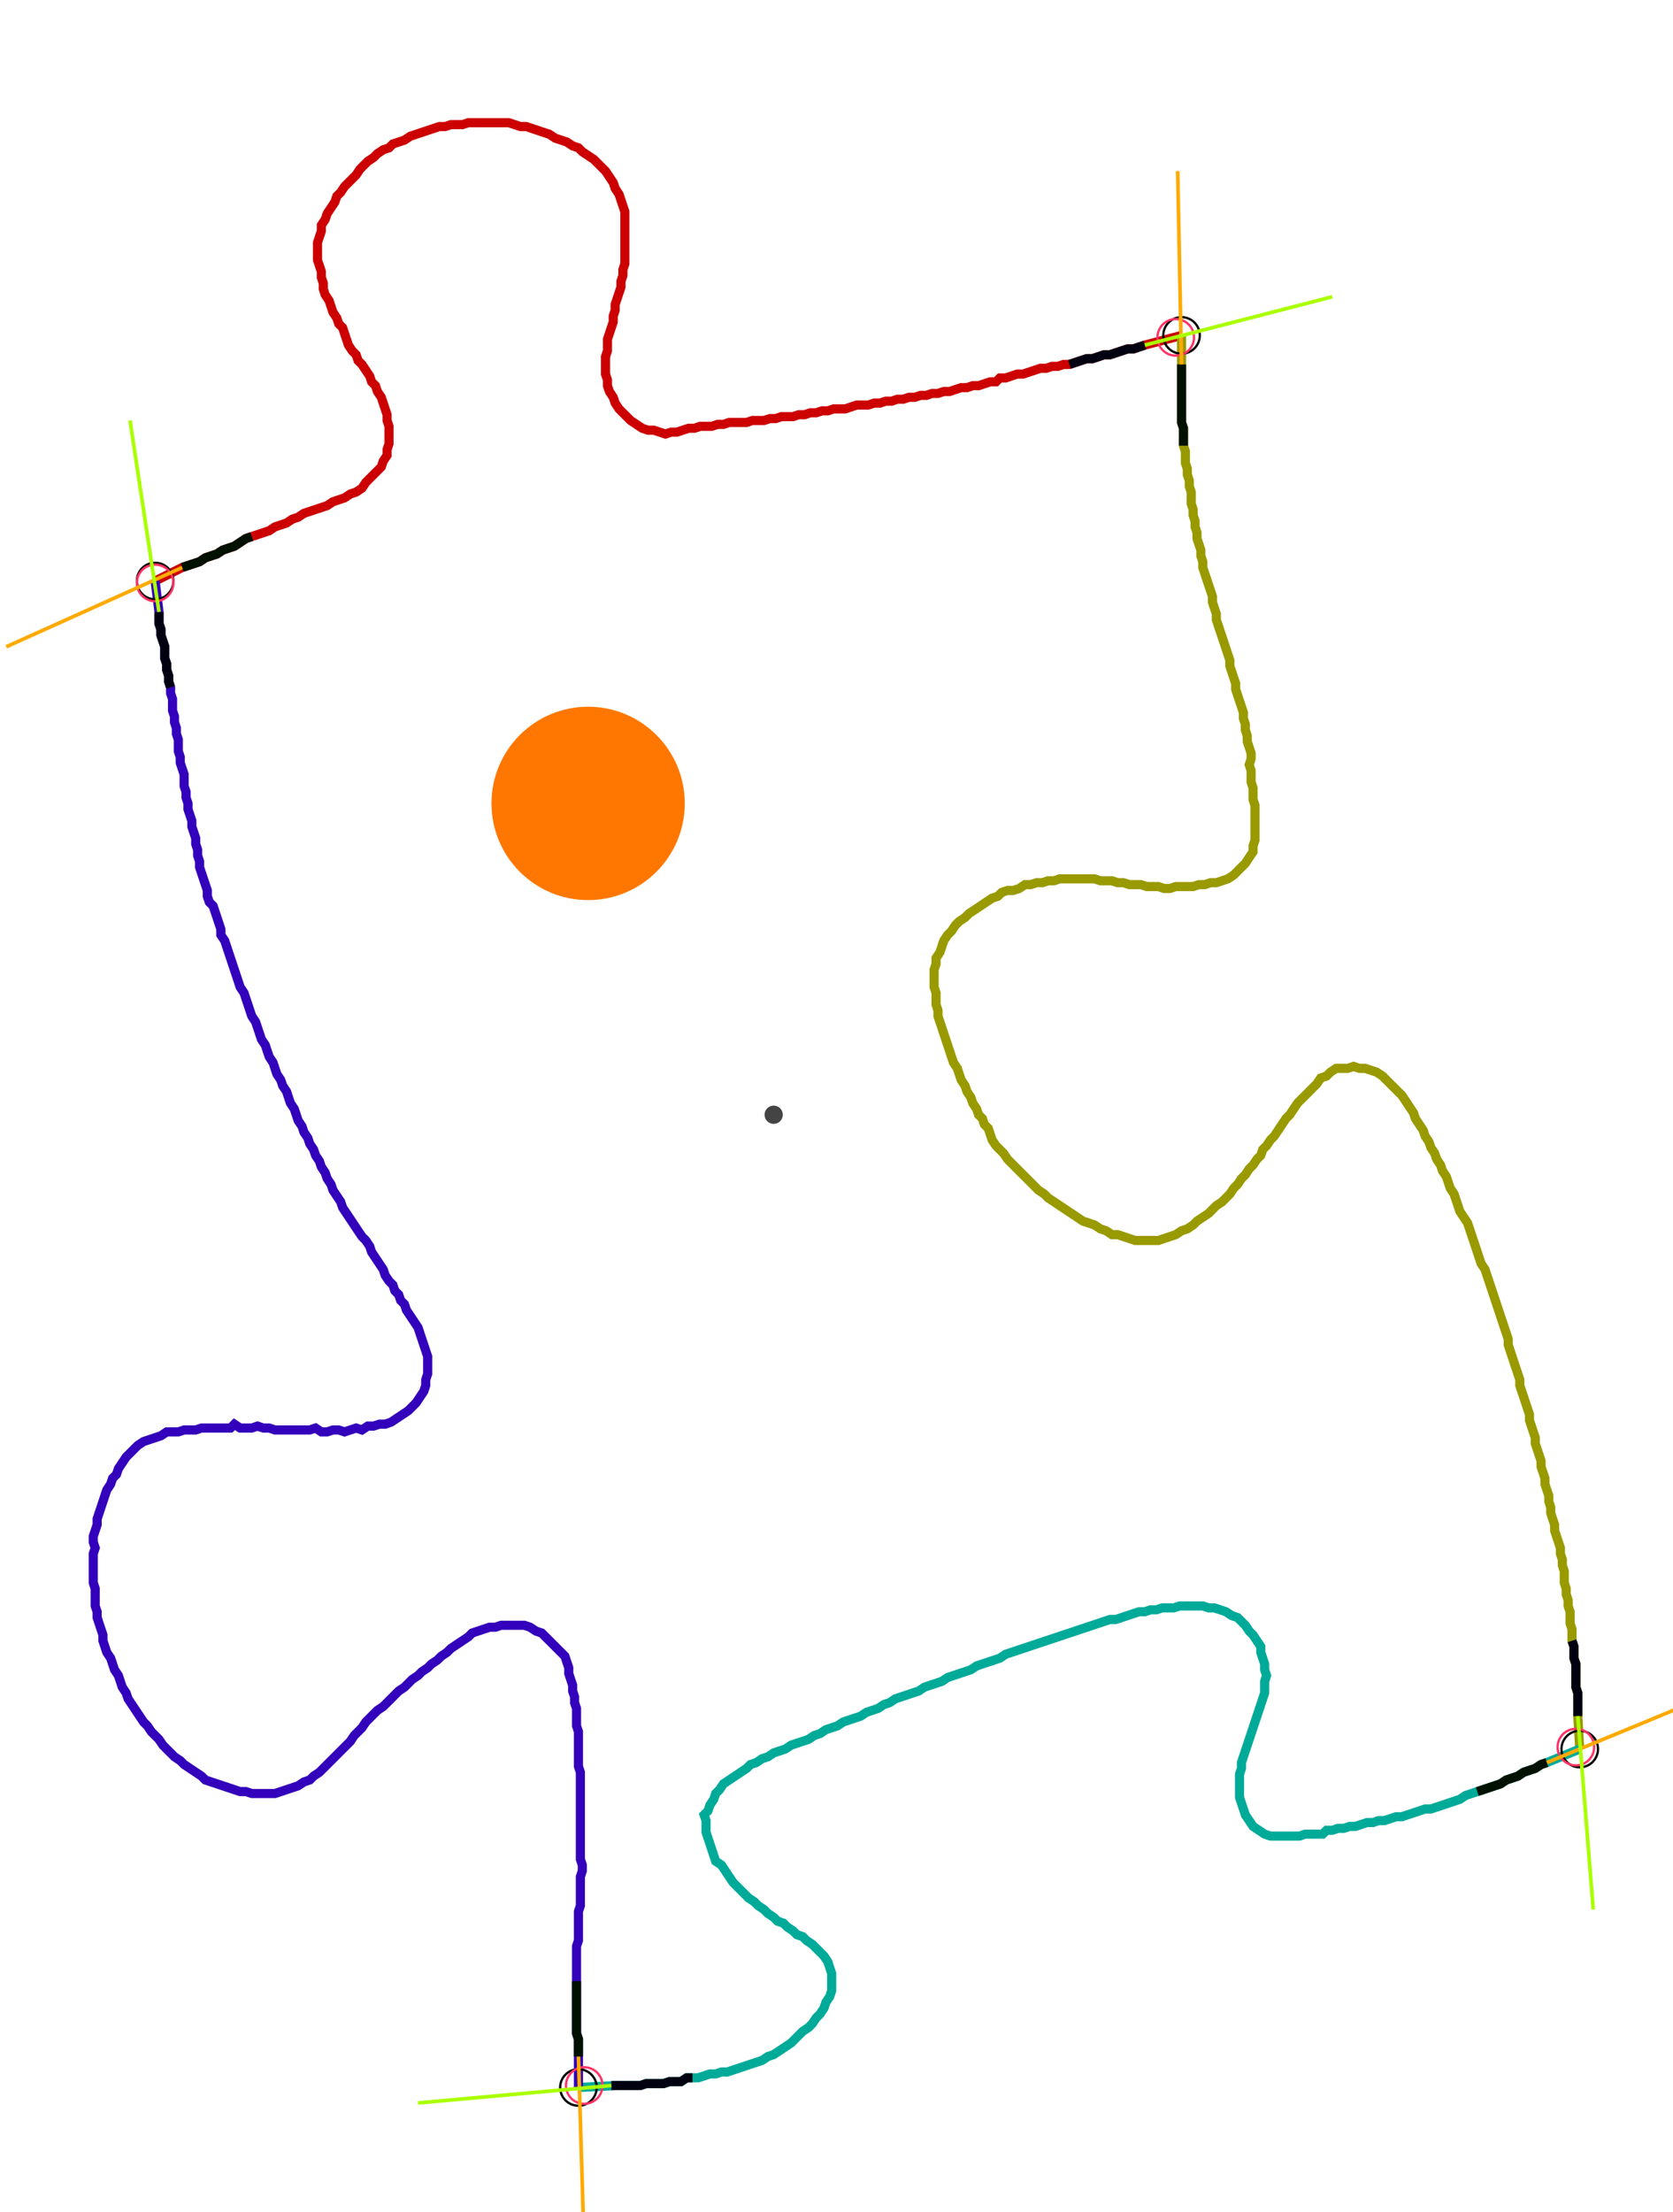 <?xml version="1.0" encoding="UTF-8" standalone="no"?><svg width="489.524" height="646.984" viewBox="-10 -10 183.175 235.661" xmlns="http://www.w3.org/2000/svg" xmlns:xlink="http://www.w3.org/1999/xlink"><polyline points="6.984,50.37 9.947,48.889 10.582,48.677 11.217,48.466 11.852,48.254 12.487,47.831 13.122,47.619 13.757,47.407 14.392,46.984 15.026,46.772 15.661,46.561 16.296,46.138 16.931,45.714 17.566,45.503 18.201,45.291 18.836,45.079 19.471,44.868 20.106,44.444 20.741,44.233 21.376,44.021 22.011,43.598 22.646,43.386 23.28,42.963 23.915,42.751 24.55,42.54 25.185,42.328 25.82,42.116 26.455,41.693 27.09,41.481 27.725,41.27 28.36,40.847 28.995,40.635 29.63,40.212 30.053,39.577 30.476,39.153 30.899,38.73 31.323,38.307 31.746,37.884 31.958,37.249 32.381,36.614 32.381,35.979 32.593,35.344 32.593,34.709 32.593,34.074 32.593,33.439 32.381,32.804 32.381,32.169 32.169,31.534 31.958,30.899 31.746,30.265 31.323,29.63 31.111,28.995 30.688,28.571 30.476,27.937 30.053,27.302 29.63,26.667 29.206,26.243 28.995,25.608 28.571,25.185 28.148,24.55 27.937,23.915 27.725,23.28 27.513,22.646 27.09,22.222 26.878,21.587 26.455,20.952 26.243,20.317 26.032,19.683 25.608,19.048 25.397,18.413 25.397,17.778 25.185,17.143 25.185,16.508 24.974,15.873 24.762,15.238 24.762,14.603 24.762,13.968 24.762,13.333 24.974,12.698 25.185,12.063 25.185,11.429 25.608,10.794 25.82,10.159 26.243,9.524 26.667,8.889 26.878,8.254 27.302,7.831 27.725,7.196 28.148,6.772 28.571,6.349 28.995,5.926 29.418,5.291 29.841,4.868 30.265,4.444 30.899,4.021 31.323,3.598 31.958,3.175 32.593,2.963 33.016,2.54 33.651,2.328 34.286,2.116 34.921,1.693 35.556,1.481 36.19,1.27 36.825,1.058 37.46,0.847 38.095,0.635 38.73,0.635 39.365,0.423 40.0,0.423 40.635,0.423 41.27,0.212 41.905,0.212 42.54,0.212 43.175,0.212 43.81,0.212 44.444,0.212 45.079,0.212 45.714,0.212 46.349,0.423 46.984,0.635 47.619,0.635 48.254,0.847 48.889,1.058 49.524,1.27 50.159,1.481 50.794,1.905 51.429,2.116 52.063,2.328 52.698,2.751 53.333,2.963 53.757,3.386 54.392,3.81 55.026,4.233 55.45,4.656 55.873,5.079 56.296,5.503 56.72,6.138 57.143,6.772 57.354,7.407 57.778,8.042 57.989,8.677 58.201,9.312 58.413,9.947 58.413,10.582 58.413,11.217 58.413,11.852 58.413,12.487 58.413,13.122 58.413,13.757 58.413,14.392 58.413,15.026 58.413,15.661 58.201,16.296 58.201,16.931 57.989,17.566 57.989,18.201 57.778,18.836 57.566,19.471 57.354,20.106 57.354,20.741 57.143,21.376 57.143,22.011 56.931,22.646 56.72,23.28 56.508,23.915 56.508,24.55 56.508,25.185 56.296,25.82 56.296,26.455 56.296,27.09 56.296,27.725 56.508,28.36 56.508,28.995 56.72,29.63 57.143,30.265 57.354,30.899 57.778,31.534 58.201,31.958 58.624,32.381 59.048,32.804 59.683,33.228 60.317,33.651 60.952,33.862 61.587,33.862 62.222,34.074 62.857,34.286 63.492,34.074 64.127,34.074 64.762,33.862 65.397,33.651 66.032,33.651 66.667,33.439 67.302,33.439 67.937,33.439 68.571,33.228 69.206,33.228 69.841,33.016 70.476,33.016 71.111,33.016 71.746,33.016 72.381,32.804 73.016,32.804 73.651,32.804 74.286,32.593 74.921,32.593 75.556,32.381 76.19,32.381 76.825,32.381 77.46,32.169 78.095,32.169 78.73,31.958 79.365,31.958 80.0,31.746 80.635,31.746 81.27,31.534 81.905,31.534 82.54,31.534 83.175,31.323 83.81,31.111 84.444,31.111 85.079,31.111 85.714,30.899 86.349,30.899 86.984,30.688 87.619,30.688 88.254,30.476 88.889,30.476 89.524,30.265 90.159,30.265 90.794,30.053 91.429,30.053 92.063,29.841 92.698,29.841 93.333,29.63 93.968,29.63 94.603,29.418 95.238,29.206 95.873,29.206 96.508,28.995 97.143,28.995 97.778,28.783 98.413,28.571 99.048,28.571 99.471,28.148 100.106,28.148 100.741,27.937 101.376,27.725 102.011,27.725 102.646,27.513 103.28,27.302 103.915,27.09 104.55,27.09 105.185,26.878 105.82,26.878 106.455,26.667 107.09,26.667 107.725,26.455 108.36,26.243 108.995,26.032 109.63,26.032 110.265,25.82 110.899,25.608 111.534,25.608 112.169,25.397 112.804,25.185 113.439,24.974 114.074,24.974 114.709,24.762 115.344,24.55 119.365,23.492" style="fill:none; stroke:#cc0000; stroke-width:1.0"  /><polyline points="119.365,23.492 119.365,26.667 119.365,27.302 119.365,27.937 119.365,28.571 119.365,29.206 119.365,29.841 119.365,30.476 119.365,31.111 119.365,31.746 119.365,32.381 119.365,33.016 119.577,33.651 119.577,34.286 119.577,34.921 119.577,35.556 119.788,36.19 119.788,36.825 119.788,37.46 120,38.095 120,38.73 120.212,39.365 120.212,40.0 120.423,40.635 120.423,41.27 120.423,41.905 120.635,42.54 120.635,43.175 120.847,43.81 120.847,44.444 121.058,45.079 121.058,45.714 121.27,46.349 121.481,46.984 121.481,47.619 121.693,48.254 121.693,48.889 121.905,49.524 122.116,50.159 122.328,50.794 122.54,51.429 122.751,52.063 122.751,52.698 122.963,53.333 123.175,53.968 123.175,54.603 123.386,55.238 123.598,55.873 123.81,56.508 124.021,57.143 124.233,57.778 124.444,58.413 124.656,59.048 124.656,59.683 124.868,60.317 125.079,60.952 125.291,61.587 125.291,62.222 125.503,62.857 125.714,63.492 125.926,64.127 126.138,64.762 126.138,65.397 126.349,66.032 126.349,66.667 126.561,67.302 126.561,67.937 126.772,68.571 126.984,69.206 126.984,69.841 126.772,70.476 126.984,71.111 126.984,71.746 126.984,72.381 127.196,73.016 127.196,73.651 127.196,74.286 127.407,74.921 127.407,75.556 127.407,76.19 127.407,76.825 127.407,77.46 127.407,78.095 127.407,78.73 127.196,79.365 127.196,80.0 126.772,80.635 126.349,81.27 125.926,81.693 125.503,82.116 125.079,82.54 124.444,82.963 123.81,83.175 123.175,83.386 122.54,83.386 121.905,83.598 121.27,83.598 120.635,83.81 120,83.81 119.365,83.81 118.73,83.81 118.095,84.021 117.46,84.021 116.825,83.81 116.19,83.81 115.556,83.81 114.921,83.598 114.286,83.598 113.651,83.598 113.016,83.386 112.381,83.386 111.746,83.175 111.111,83.175 110.476,83.175 109.841,82.963 109.206,82.963 108.571,82.963 107.937,82.963 107.302,82.963 106.667,82.963 106.032,82.963 105.397,83.175 104.762,83.175 104.127,83.386 103.492,83.386 102.857,83.598 102.222,83.598 101.587,84.021 100.952,84.233 100.317,84.233 99.683,84.444 99.259,84.868 98.624,85.079 97.989,85.503 97.354,85.926 96.72,86.349 96.085,86.772 95.661,87.196 95.026,87.619 94.603,88.042 94.18,88.677 93.757,89.101 93.333,89.735 93.122,90.37 92.91,91.005 92.487,91.64 92.487,92.275 92.275,92.91 92.275,93.545 92.275,94.18 92.275,94.815 92.487,95.45 92.487,96.085 92.487,96.72 92.698,97.354 92.698,97.989 92.91,98.624 93.122,99.259 93.333,99.894 93.545,100.529 93.757,101.164 93.968,101.799 94.18,102.434 94.392,103.069 94.815,103.704 95.026,104.339 95.238,104.974 95.661,105.608 95.873,106.243 96.296,106.878 96.508,107.513 96.931,108.148 97.143,108.783 97.566,109.206 97.778,109.841 98.201,110.265 98.413,110.899 98.624,111.534 99.048,112.169 99.471,112.593 99.894,113.016 100.317,113.651 100.741,114.074 101.164,114.497 101.587,114.921 102.011,115.344 102.434,115.767 102.857,116.19 103.28,116.614 103.704,117.037 104.339,117.46 104.762,117.884 105.397,118.307 106.032,118.73 106.667,119.153 107.302,119.577 107.937,120 108.571,120.423 109.206,120.635 109.841,120.847 110.476,121.27 111.111,121.481 111.746,121.905 112.381,121.905 113.016,122.116 113.651,122.328 114.286,122.54 114.921,122.54 115.556,122.54 116.19,122.54 116.825,122.54 117.46,122.328 118.095,122.116 118.73,121.905 119.365,121.481 120,121.27 120.635,120.847 121.058,120.423 121.693,120 122.328,119.577 122.751,119.153 123.175,118.73 123.81,118.307 124.233,117.884 124.656,117.46 125.079,116.825 125.503,116.402 125.926,115.767 126.349,115.344 126.772,114.709 127.196,114.286 127.619,113.651 128.042,113.228 128.254,112.593 128.677,112.169 129.101,111.534 129.524,111.111 129.947,110.476 130.37,109.841 130.794,109.206 131.217,108.783 131.64,108.148 132.063,107.513 132.487,107.09 132.91,106.667 133.333,106.243 133.757,105.82 134.18,105.397 134.603,104.762 135.238,104.55 135.661,104.127 136.296,103.704 136.931,103.704 137.566,103.704 138.201,103.492 138.836,103.704 139.471,103.704 140.106,103.915 140.741,104.127 141.376,104.55 141.799,104.974 142.222,105.397 142.646,105.82 143.069,106.243 143.492,106.667 143.915,107.302 144.339,107.937 144.762,108.571 144.974,109.206 145.397,109.841 145.82,110.476 146.032,111.111 146.455,111.746 146.667,112.381 147.09,113.016 147.302,113.651 147.725,114.286 147.937,114.921 148.36,115.556 148.571,116.19 148.783,116.825 149.206,117.46 149.418,118.095 149.63,118.73 149.841,119.365 150.265,120 150.688,120.635 150.899,121.27 151.111,121.905 151.323,122.54 151.534,123.175 151.746,123.81 151.958,124.444 152.169,125.079 152.593,125.714 152.804,126.349 153.016,126.984 153.228,127.619 153.439,128.254 153.651,128.889 153.862,129.524 154.074,130.159 154.286,130.794 154.497,131.429 154.709,132.063 154.921,132.698 155.132,133.333 155.132,133.968 155.344,134.603 155.556,135.238 155.767,135.873 155.979,136.508 156.19,137.143 156.402,137.778 156.402,138.413 156.614,139.048 156.825,139.683 157.037,140.317 157.249,140.952 157.46,141.587 157.46,142.222 157.672,142.857 157.884,143.492 158.095,144.127 158.095,144.762 158.307,145.397 158.519,146.032 158.73,146.667 158.73,147.302 158.942,147.937 159.153,148.571 159.153,149.206 159.365,149.841 159.577,150.476 159.577,151.111 159.788,151.746 159.788,152.381 160.0,153.016 160.212,153.651 160.212,154.286 160.423,154.921 160.635,155.556 160.847,156.19 160.847,156.825 161.058,157.46 161.058,158.095 161.27,158.73 161.27,159.365 161.27,160.0 161.481,160.635 161.481,161.27 161.693,161.905 161.693,162.54 161.905,163.175 161.905,163.81 161.905,164.444 162.116,165.079 162.116,165.714 162.116,166.349 162.328,166.984 162.328,167.619 162.328,168.254 162.54,168.889 162.54,169.524 162.54,170.159 162.54,170.794 162.54,171.429 162.751,172.063 162.751,172.698 162.751,173.333 162.751,173.968 162.751,174.603 162.963,178.201" style="fill:none; stroke:#999900; stroke-width:1.0"  /><polyline points="162.963,178.201 159.365,179.683 158.73,179.894 158.095,180.317 157.46,180.529 156.825,180.741 156.19,181.164 155.556,181.376 154.921,181.587 154.286,182.011 153.651,182.222 153.016,182.434 152.381,182.646 151.746,182.857 151.111,183.069 150.476,183.28 149.841,183.704 149.206,183.915 148.571,184.127 147.937,184.339 147.302,184.55 146.667,184.762 146.032,184.762 145.397,184.974 144.762,185.185 144.127,185.397 143.492,185.608 142.857,185.608 142.222,185.82 141.587,186.032 140.952,186.032 140.317,186.243 139.683,186.243 139.048,186.455 138.413,186.667 137.778,186.667 137.143,186.878 136.508,186.878 135.873,187.09 135.238,187.09 134.815,187.513 134.18,187.513 133.545,187.513 132.91,187.513 132.275,187.725 131.64,187.725 131.005,187.725 130.37,187.725 129.735,187.725 129.101,187.725 128.466,187.513 127.831,187.09 127.196,186.667 126.772,186.032 126.349,185.397 126.138,184.762 125.926,184.127 125.714,183.492 125.714,182.857 125.714,182.222 125.714,181.587 125.714,180.952 125.926,180.317 125.926,179.683 126.138,179.048 126.349,178.413 126.561,177.778 126.772,177.143 126.984,176.508 127.196,175.873 127.407,175.238 127.619,174.603 127.831,173.968 128.042,173.333 128.254,172.698 128.466,172.063 128.466,171.429 128.466,170.794 128.677,170.159 128.466,169.524 128.466,168.889 128.254,168.254 128.042,167.619 128.042,166.984 127.619,166.349 127.196,165.714 126.772,165.291 126.349,164.656 125.926,164.233 125.503,163.81 124.868,163.598 124.233,163.175 123.598,162.963 122.963,162.751 122.328,162.751 121.693,162.54 121.058,162.54 120.423,162.54 119.788,162.54 119.153,162.54 118.519,162.751 117.884,162.751 117.249,162.751 116.614,162.963 115.979,162.963 115.344,163.175 114.709,163.175 114.074,163.386 113.439,163.598 112.804,163.81 112.169,164.021 111.534,164.021 110.899,164.233 110.265,164.444 109.63,164.656 108.995,164.868 108.36,165.079 107.725,165.291 107.09,165.503 106.455,165.714 105.82,165.926 105.185,166.138 104.55,166.349 103.915,166.561 103.28,166.772 102.646,166.984 102.011,167.196 101.376,167.407 100.741,167.619 100.106,167.831 99.471,168.254 98.836,168.466 98.201,168.677 97.566,168.889 96.931,169.101 96.296,169.524 95.661,169.735 95.026,169.947 94.392,170.159 93.757,170.37 93.122,170.794 92.487,171.005 91.852,171.217 91.217,171.429 90.582,171.852 89.947,172.063 89.312,172.275 88.677,172.487 88.042,172.698 87.407,173.122 86.772,173.333 86.138,173.757 85.503,173.968 84.868,174.18 84.233,174.603 83.598,174.815 82.963,175.026 82.328,175.238 81.693,175.661 81.058,175.873 80.423,176.085 79.788,176.508 79.153,176.72 78.519,177.143 77.884,177.354 77.249,177.566 76.614,177.778 75.979,178.201 75.344,178.413 74.709,178.624 74.074,179.048 73.439,179.259 72.804,179.683 72.169,179.894 71.746,180.317 71.111,180.741 70.476,181.164 69.841,181.587 69.206,182.011 68.783,182.646 68.36,183.069 68.148,183.704 67.725,184.339 67.513,184.974 67.09,185.397 67.302,186.032 67.302,186.667 67.302,187.302 67.513,187.937 67.725,188.571 67.937,189.206 68.148,189.841 68.36,190.476 68.995,190.899 69.418,191.534 69.841,192.169 70.265,192.804 70.688,193.228 71.111,193.651 71.534,194.074 71.958,194.497 72.593,194.921 73.016,195.344 73.651,195.767 74.074,196.19 74.709,196.614 75.132,197.037 75.767,197.249 76.19,197.672 76.825,198.095 77.249,198.519 77.884,198.73 78.307,199.153 78.942,199.577 79.365,200 79.788,200.423 80.212,200.847 80.635,201.481 80.847,202.116 81.058,202.751 81.058,203.386 81.058,204.021 81.058,204.656 80.847,205.291 80.423,205.926 80.212,206.561 79.788,207.196 79.365,207.619 78.942,208.254 78.519,208.677 77.884,209.101 77.46,209.524 77.037,209.947 76.614,210.37 75.979,210.794 75.344,211.217 74.709,211.64 74.074,211.852 73.439,212.275 72.804,212.487 72.169,212.698 71.534,212.91 70.899,213.122 70.265,213.333 69.63,213.545 68.995,213.545 68.36,213.757 67.725,213.757 67.09,213.968 66.455,214.18 65.82,214.18 65.185,214.18 64.55,214.603 63.915,214.603 63.28,214.603 62.646,214.815 62.011,214.815 61.376,214.815 60.741,214.815 60.106,215.026 59.471,215.026 58.836,215.026 58.201,215.026 57.566,215.026 53.333,215.238" style="fill:none; stroke:#00aa99; stroke-width:1.0"  /><polyline points="53.333,215.238 53.333,211.852 53.333,211.217 53.333,210.582 53.333,209.947 53.122,209.312 53.122,208.677 53.122,208.042 53.122,207.407 53.122,206.772 53.122,206.138 53.122,205.503 53.122,204.868 53.122,204.233 53.122,203.598 53.122,202.963 53.122,202.328 53.122,201.693 53.122,201.058 53.122,200.423 53.122,199.788 53.333,199.153 53.333,198.519 53.333,197.884 53.333,197.249 53.333,196.614 53.333,195.979 53.545,195.344 53.545,194.709 53.545,194.074 53.545,193.439 53.545,192.804 53.545,192.169 53.757,191.534 53.757,190.899 53.545,190.265 53.545,189.63 53.545,188.995 53.545,188.36 53.545,187.725 53.545,187.09 53.545,186.455 53.545,185.82 53.545,185.185 53.545,184.55 53.545,183.915 53.545,183.28 53.545,182.646 53.545,182.011 53.545,181.376 53.545,180.741 53.333,180.106 53.333,179.471 53.333,178.836 53.333,178.201 53.333,177.566 53.333,176.931 53.333,176.296 53.122,175.661 53.122,175.026 53.122,174.392 53.122,173.757 52.91,173.122 52.91,172.487 52.698,171.852 52.698,171.217 52.487,170.582 52.275,169.947 52.275,169.312 52.063,168.677 51.852,168.042 51.429,167.619 51.005,167.196 50.582,166.772 50.159,166.349 49.735,165.926 49.312,165.503 48.677,165.291 48.042,164.868 47.407,164.656 46.772,164.656 46.138,164.656 45.503,164.656 44.868,164.656 44.233,164.868 43.598,164.868 42.963,165.079 42.328,165.291 41.693,165.503 41.27,165.926 40.635,166.349 40.0,166.772 39.365,167.196 38.942,167.619 38.307,168.042 37.884,168.466 37.249,168.889 36.825,169.312 36.19,169.735 35.767,170.159 35.132,170.582 34.709,171.005 34.286,171.429 33.651,171.852 33.228,172.275 32.804,172.698 32.381,173.122 31.958,173.545 31.323,173.968 30.899,174.392 30.476,174.815 30.053,175.238 29.63,175.873 29.206,176.296 28.783,176.72 28.36,177.354 27.937,177.778 27.513,178.201 27.09,178.624 26.667,179.048 26.243,179.471 25.82,179.894 25.397,180.317 24.974,180.741 24.339,181.164 23.915,181.587 23.28,181.799 22.646,182.222 22.011,182.434 21.376,182.646 20.741,182.857 20.106,183.069 19.471,183.069 18.836,183.069 18.201,183.069 17.566,183.069 16.931,182.857 16.296,182.857 15.661,182.646 15.026,182.434 14.392,182.222 13.757,182.011 13.122,181.799 12.487,181.587 12.063,181.164 11.429,180.741 10.794,180.317 10.159,179.894 9.735,179.471 9.101,179.048 8.677,178.624 8.254,178.201 7.831,177.778 7.407,177.143 6.984,176.72 6.561,176.296 6.138,175.661 5.714,175.238 5.291,174.603 4.868,173.968 4.444,173.333 4.021,172.698 3.81,172.063 3.386,171.429 3.175,170.794 2.963,170.159 2.54,169.524 2.328,168.889 2.116,168.254 1.693,167.619 1.481,166.984 1.27,166.349 1.27,165.714 1.058,165.079 0.847,164.444 0.635,163.81 0.635,163.175 0.423,162.54 0.423,161.905 0.423,161.27 0.423,160.635 0.212,160.0 0.212,159.365 0.212,158.73 0.212,158.095 0.212,157.46 0.212,156.825 0.423,156.19 0.212,155.556 0.212,154.921 0.423,154.286 0.635,153.651 0.635,153.016 0.847,152.381 1.058,151.746 1.27,151.111 1.481,150.476 1.693,149.841 2.116,149.206 2.328,148.571 2.751,148.148 2.963,147.513 3.386,146.878 3.81,146.243 4.233,145.82 4.656,145.397 5.079,144.974 5.714,144.55 6.349,144.339 6.984,144.127 7.619,143.915 8.254,143.492 8.889,143.492 9.524,143.492 10.159,143.28 10.794,143.28 11.429,143.28 12.063,143.069 12.698,143.069 13.333,143.069 13.968,143.069 14.603,143.069 15.238,143.069 15.661,142.646 16.296,143.069 16.931,143.069 17.566,143.069 18.201,142.857 18.836,143.069 19.471,143.069 20.106,143.28 20.741,143.28 21.376,143.28 22.011,143.28 22.646,143.28 23.28,143.28 23.915,143.28 24.55,143.069 25.185,143.492 25.82,143.492 26.455,143.28 27.09,143.28 27.725,143.492 28.36,143.28 28.995,143.069 29.63,143.28 30.265,142.857 30.899,142.857 31.534,142.646 32.169,142.646 32.804,142.434 33.439,142.011 34.074,141.587 34.709,141.164 35.132,140.741 35.556,140.317 35.979,139.683 36.402,139.048 36.614,138.413 36.614,137.778 36.825,137.143 36.825,136.508 36.825,135.873 36.825,135.238 36.614,134.603 36.402,133.968 36.19,133.333 35.979,132.698 35.767,132.063 35.344,131.429 34.921,130.794 34.497,130.159 34.286,129.524 33.862,129.101 33.651,128.466 33.228,128.042 33.016,127.407 32.593,126.984 32.169,126.349 31.958,125.714 31.534,125.079 31.111,124.444 30.688,123.81 30.476,123.175 30.053,122.54 29.63,122.116 29.206,121.481 28.783,120.847 28.36,120.212 27.937,119.577 27.513,118.942 27.302,118.307 26.878,117.672 26.455,117.037 26.243,116.402 25.82,115.767 25.608,115.132 25.185,114.497 24.974,113.862 24.55,113.228 24.339,112.593 23.915,111.958 23.704,111.323 23.28,110.688 23.069,110.053 22.646,109.418 22.434,108.783 22.222,108.148 21.799,107.513 21.587,106.878 21.376,106.243 20.952,105.608 20.741,104.974 20.317,104.339 20.106,103.704 19.894,103.069 19.471,102.434 19.259,101.799 19.048,101.164 18.624,100.529 18.413,99.894 18.201,99.259 17.989,98.624 17.566,97.989 17.354,97.354 17.143,96.72 16.931,96.085 16.72,95.45 16.296,94.815 16.085,94.18 15.873,93.545 15.661,92.91 15.45,92.275 15.238,91.64 15.026,91.005 14.815,90.37 14.603,89.735 14.18,89.101 14.18,88.466 13.968,87.831 13.757,87.196 13.545,86.561 13.333,85.926 12.91,85.503 12.698,84.868 12.698,84.233 12.487,83.598 12.275,82.963 12.063,82.328 11.852,81.693 11.852,81.058 11.64,80.423 11.64,79.788 11.429,79.153 11.429,78.519 11.217,77.884 11.005,77.249 11.005,76.614 10.794,75.979 10.582,75.344 10.582,74.709 10.37,74.074 10.37,73.439 10.159,72.804 10.159,72.169 10.159,71.534 9.947,70.899 9.735,70.265 9.735,69.63 9.524,68.995 9.524,68.36 9.524,67.725 9.312,67.09 9.312,66.455 9.101,65.82 9.101,65.185 8.889,64.55 8.889,63.915 8.889,63.28 8.677,62.646 8.677,62.011 8.466,61.376 8.466,60.741 8.254,60.106 8.254,59.471 8.042,58.836 8.042,58.201 8.042,57.566 7.831,56.931 7.619,56.296 7.619,55.661 7.407,55.026 7.407,54.392 7.407,53.757 6.984,50.37" style="fill:none; stroke:#3300bb; stroke-width:1.0"  /><circle cx="6.984" cy="50.37" r="2.0" style="fill:none; stroke:#000000aa; stroke-width:0.25" /><circle cx="119.365" cy="23.492" r="2.0" style="fill:none; stroke:#000000aa; stroke-width:0.25" /><circle cx="162.963" cy="178.201" r="2.0" style="fill:none; stroke:#000000aa; stroke-width:0.25" /><circle cx="53.333" cy="215.238" r="2.0" style="fill:none; stroke:#000000aa; stroke-width:0.25" /><circle cx="6.984" cy="50.582" r="2.0" style="fill:none; stroke:#ff3366aa; stroke-width:0.25" /><circle cx="118.73" cy="23.704" r="2.0" style="fill:none; stroke:#ff3366aa; stroke-width:0.25" /><circle cx="162.54" cy="177.989" r="2.0" style="fill:none; stroke:#ff3366aa; stroke-width:0.25" /><circle cx="53.968" cy="215.026" r="2.0" style="fill:none; stroke:#ff3366aa; stroke-width:0.25" /><polyline points="17.566,45.503 16.931,45.714 16.296,46.138 15.661,46.561 15.026,46.772 14.392,46.984 13.757,47.407 13.122,47.619 12.487,47.831 11.852,48.254 11.217,48.466 10.582,48.677 9.947,48.889" style="fill:none; stroke:#001100; stroke-width:1.0" /><polyline points="8.677,62.011 8.466,61.376 8.466,60.741 8.254,60.106 8.254,59.471 8.042,58.836 8.042,58.201 8.042,57.566 7.831,56.931 7.619,56.296 7.619,55.661 7.407,55.026 7.407,54.392 7.407,53.757" style="fill:none; stroke:#000011; stroke-width:1.0" /><polyline points="119.577,35.556 119.577,34.921 119.577,34.286 119.577,33.651 119.365,33.016 119.365,32.381 119.365,31.746 119.365,31.111 119.365,30.476 119.365,29.841 119.365,29.206 119.365,28.571 119.365,27.937 119.365,27.302 119.365,26.667" style="fill:none; stroke:#001100; stroke-width:1.0" /><polyline points="107.09,26.667 107.725,26.455 108.36,26.243 108.995,26.032 109.63,26.032 110.265,25.82 110.899,25.608 111.534,25.608 112.169,25.397 112.804,25.185 113.439,24.974 114.074,24.974 114.709,24.762 115.344,24.55" style="fill:none; stroke:#000011; stroke-width:1.0" /><polyline points="151.746,182.857 152.381,182.646 153.016,182.434 153.651,182.222 154.286,182.011 154.921,181.587 155.556,181.376 156.19,181.164 156.825,180.741 157.46,180.529 158.095,180.317 158.73,179.894 159.365,179.683" style="fill:none; stroke:#001100; stroke-width:1.0" /><polyline points="162.116,166.349 162.328,166.984 162.328,167.619 162.328,168.254 162.54,168.889 162.54,169.524 162.54,170.159 162.54,170.794 162.54,171.429 162.751,172.063 162.751,172.698 162.751,173.333 162.751,173.968 162.751,174.603" style="fill:none; stroke:#000011; stroke-width:1.0" /><polyline points="53.122,203.598 53.122,204.233 53.122,204.868 53.122,205.503 53.122,206.138 53.122,206.772 53.122,207.407 53.122,208.042 53.122,208.677 53.122,209.312 53.333,209.947 53.333,210.582 53.333,211.217 53.333,211.852" style="fill:none; stroke:#001100; stroke-width:1.0" /><polyline points="65.82,214.18 65.185,214.18 64.55,214.603 63.915,214.603 63.28,214.603 62.646,214.815 62.011,214.815 61.376,214.815 60.741,214.815 60.106,215.026 59.471,215.026 58.836,215.026 58.201,215.026 57.566,215.026 56.931,215.026" style="fill:none; stroke:#000011; stroke-width:1.0" /><polyline points="9.947,48.889 -9.312,57.566" style="fill:none; stroke:#ffaa00; stroke-width:0.4" /><polyline points="7.407,53.757 4.233,32.804" style="fill:none; stroke:#aaff00; stroke-width:0.4" /><polyline points="119.365,26.667 118.942,5.503" style="fill:none; stroke:#ffaa00; stroke-width:0.4" /><polyline points="115.344,24.55 135.873,19.259" style="fill:none; stroke:#aaff00; stroke-width:0.4" /><polyline points="159.365,179.683 178.836,171.64" style="fill:none; stroke:#ffaa00; stroke-width:0.4" /><polyline points="162.751,174.603 164.444,195.767" style="fill:none; stroke:#aaff00; stroke-width:0.4" /><polyline points="53.333,211.852 53.968,233.016" style="fill:none; stroke:#ffaa00; stroke-width:0.4" /><polyline points="56.931,215.026 35.767,216.931" style="fill:none; stroke:#aaff00; stroke-width:0.4" /><circle cx="74.709" cy="108.783" r="1.0" style="fill:#444444; stroke-width:0" /><circle cx="54.392" cy="74.709" r="10.582" style="fill:#ff770022; stroke-width:0" /><circle cx="54.392" cy="74.709" r="1.0" style="fill:#ff7700; stroke-width:0" /></svg>